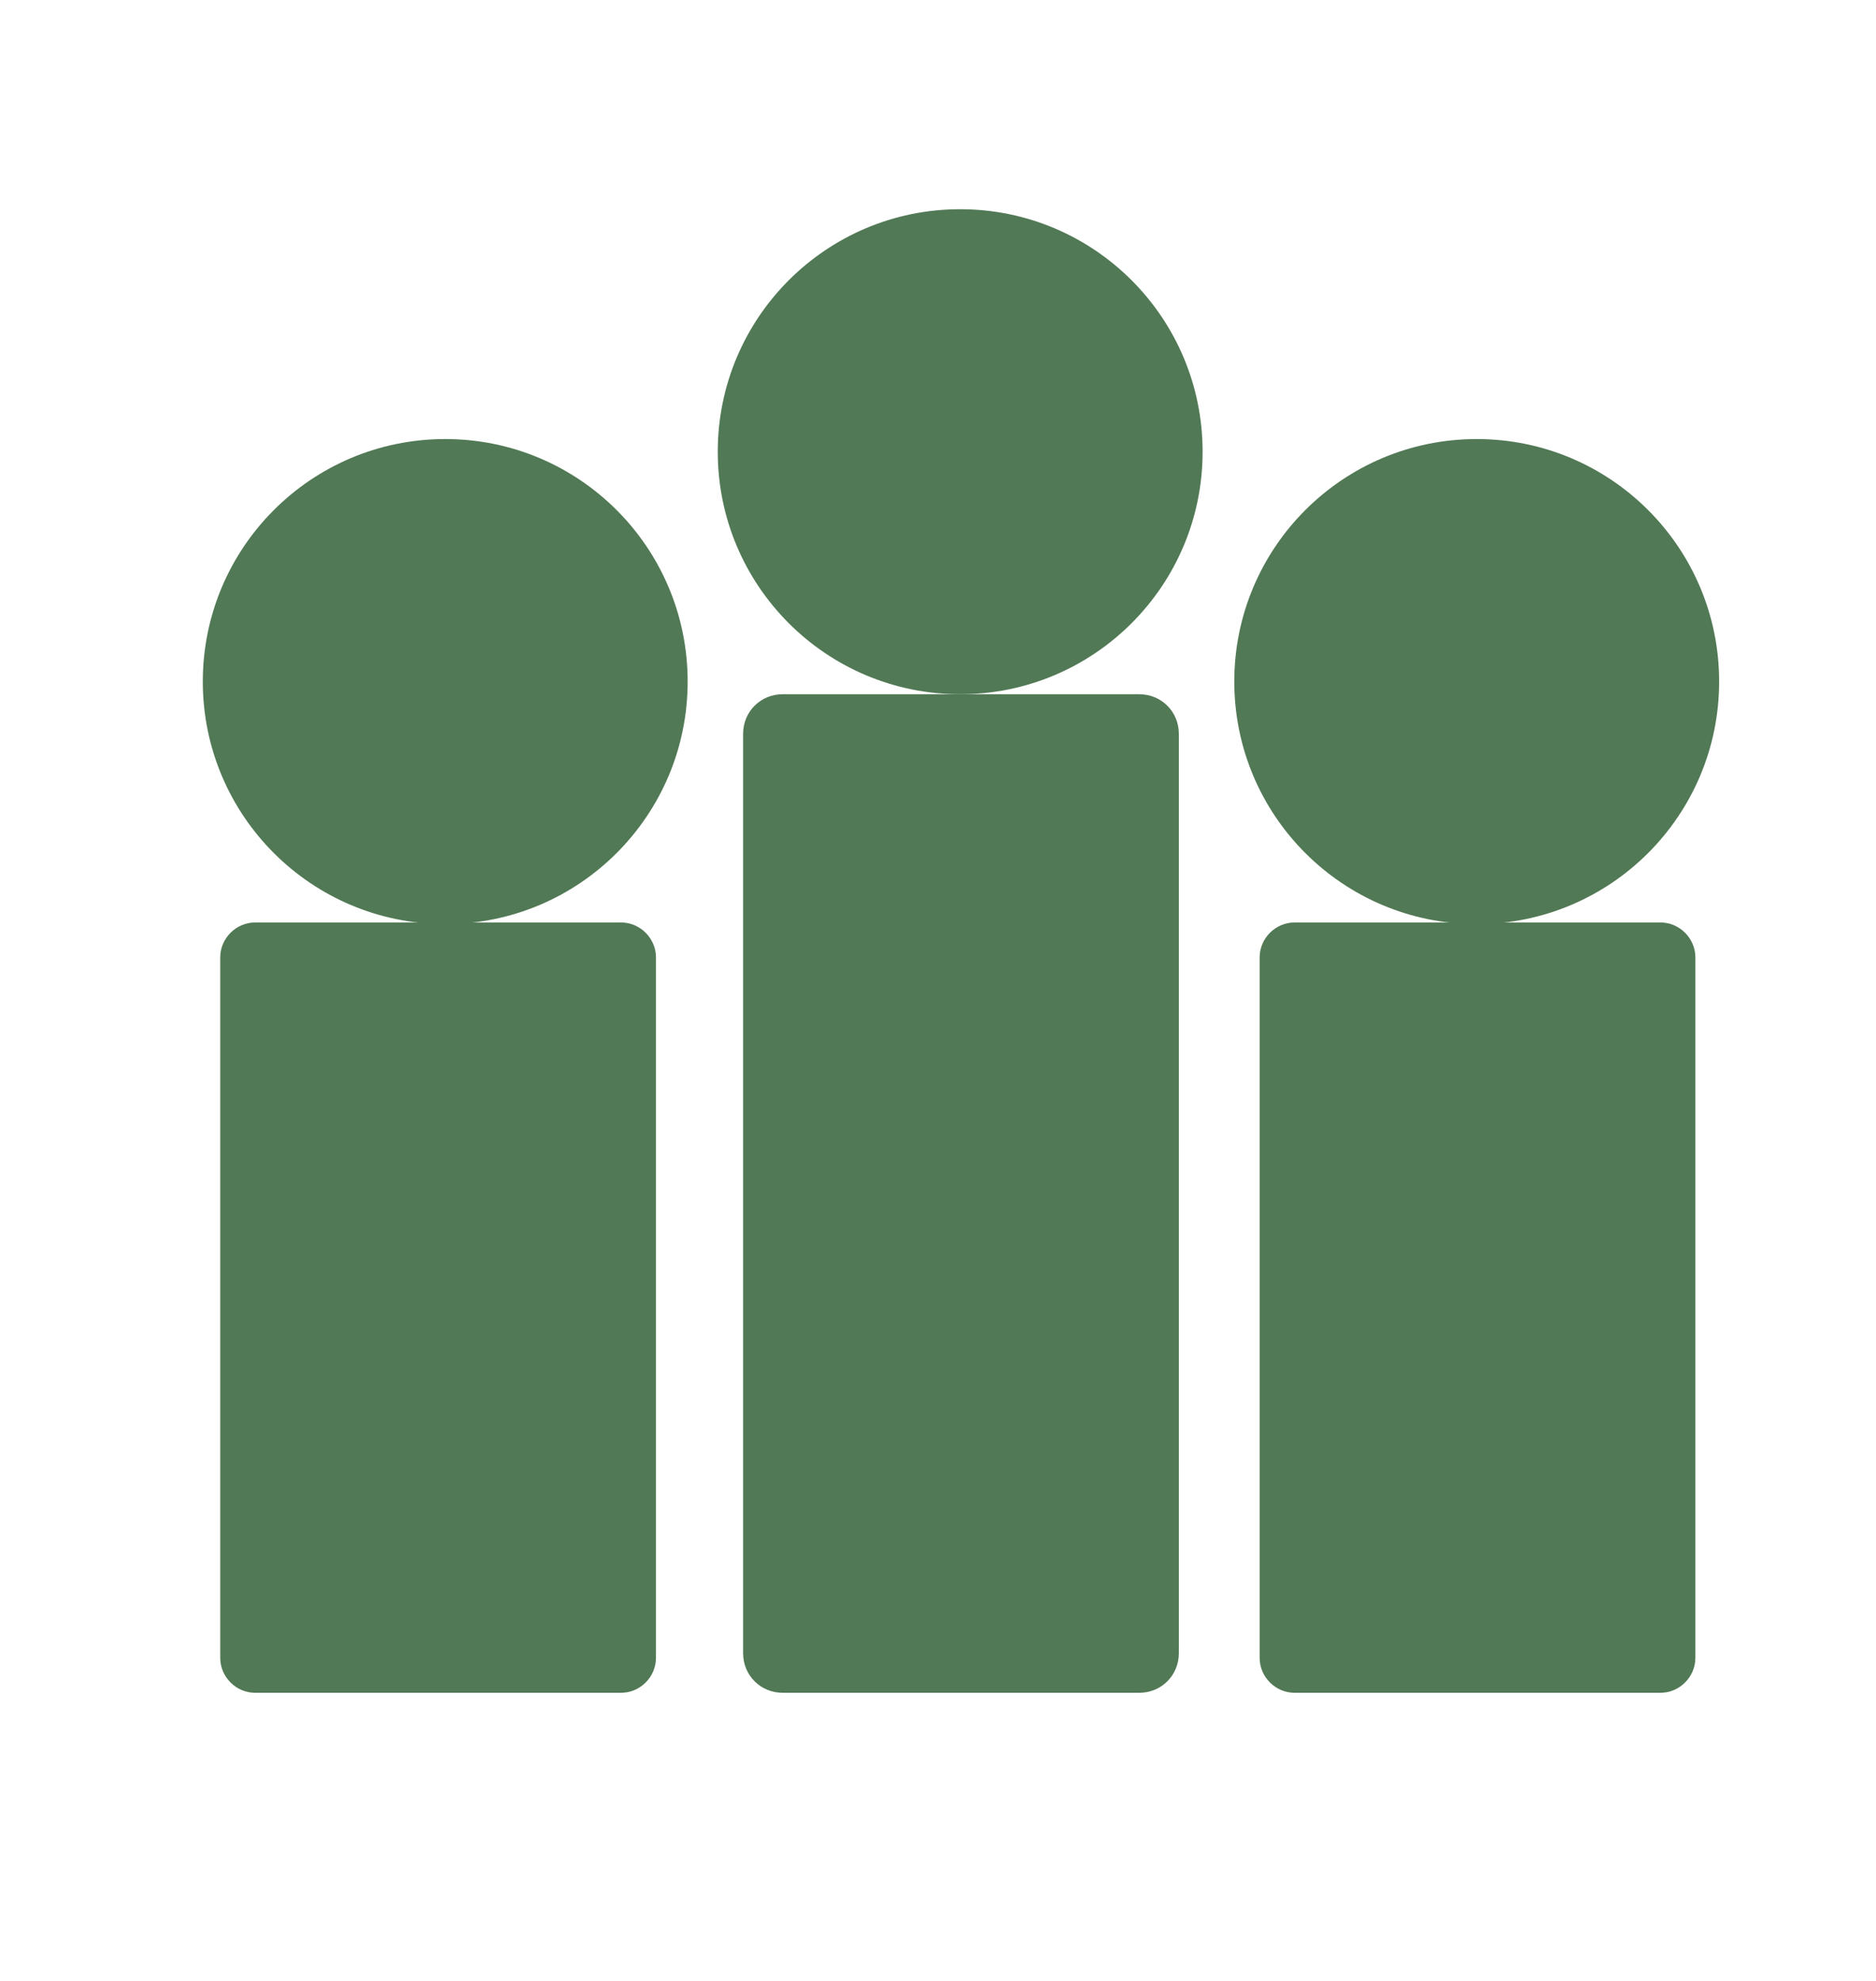 <?xml version="1.0" encoding="utf-8"?>
<!-- Generator: Adobe Illustrator 22.1.0, SVG Export Plug-In . SVG Version: 6.00 Build 0)  -->
<svg version="1.1" id="Layer_1" xmlns="http://www.w3.org/2000/svg" xmlns:xlink="http://www.w3.org/1999/xlink" x="0px" y="0px"
	 viewBox="0 0 118.4 125" style="enable-background:new 0 0 118.4 125;" xml:space="preserve">
<style type="text/css">
	.st0{fill:#517955;}
</style>
<circle class="st0" cx="28.1" cy="43" r="15.3"/>
<circle class="st0" cx="60.6" cy="28.5" r="15.3"/>
<circle class="st0" cx="93.2" cy="43" r="15.3"/>
<path class="st0" d="M39.2,106.8H16.1c-1.2,0-2.2-1-2.2-2.2V60.4c0-1.2,1-2.2,2.2-2.2h23.1c1.2,0,2.2,1,2.2,2.2v44.2
	C41.4,105.8,40.4,106.8,39.2,106.8z"/>
<path class="st0" d="M71.9,106.8H49.4c-1.4,0-2.5-1.1-2.5-2.5v-58c0-1.4,1.1-2.5,2.5-2.5h22.5c1.4,0,2.5,1.1,2.5,2.5v58
	C74.4,105.7,73.3,106.8,71.9,106.8z"/>
<path class="st0" d="M104.8,106.8H81.7c-1.2,0-2.2-1-2.2-2.2V60.4c0-1.2,1-2.2,2.2-2.2h23.1c1.2,0,2.2,1,2.2,2.2v44.2
	C107,105.8,106,106.8,104.8,106.8z"/>
</svg>
